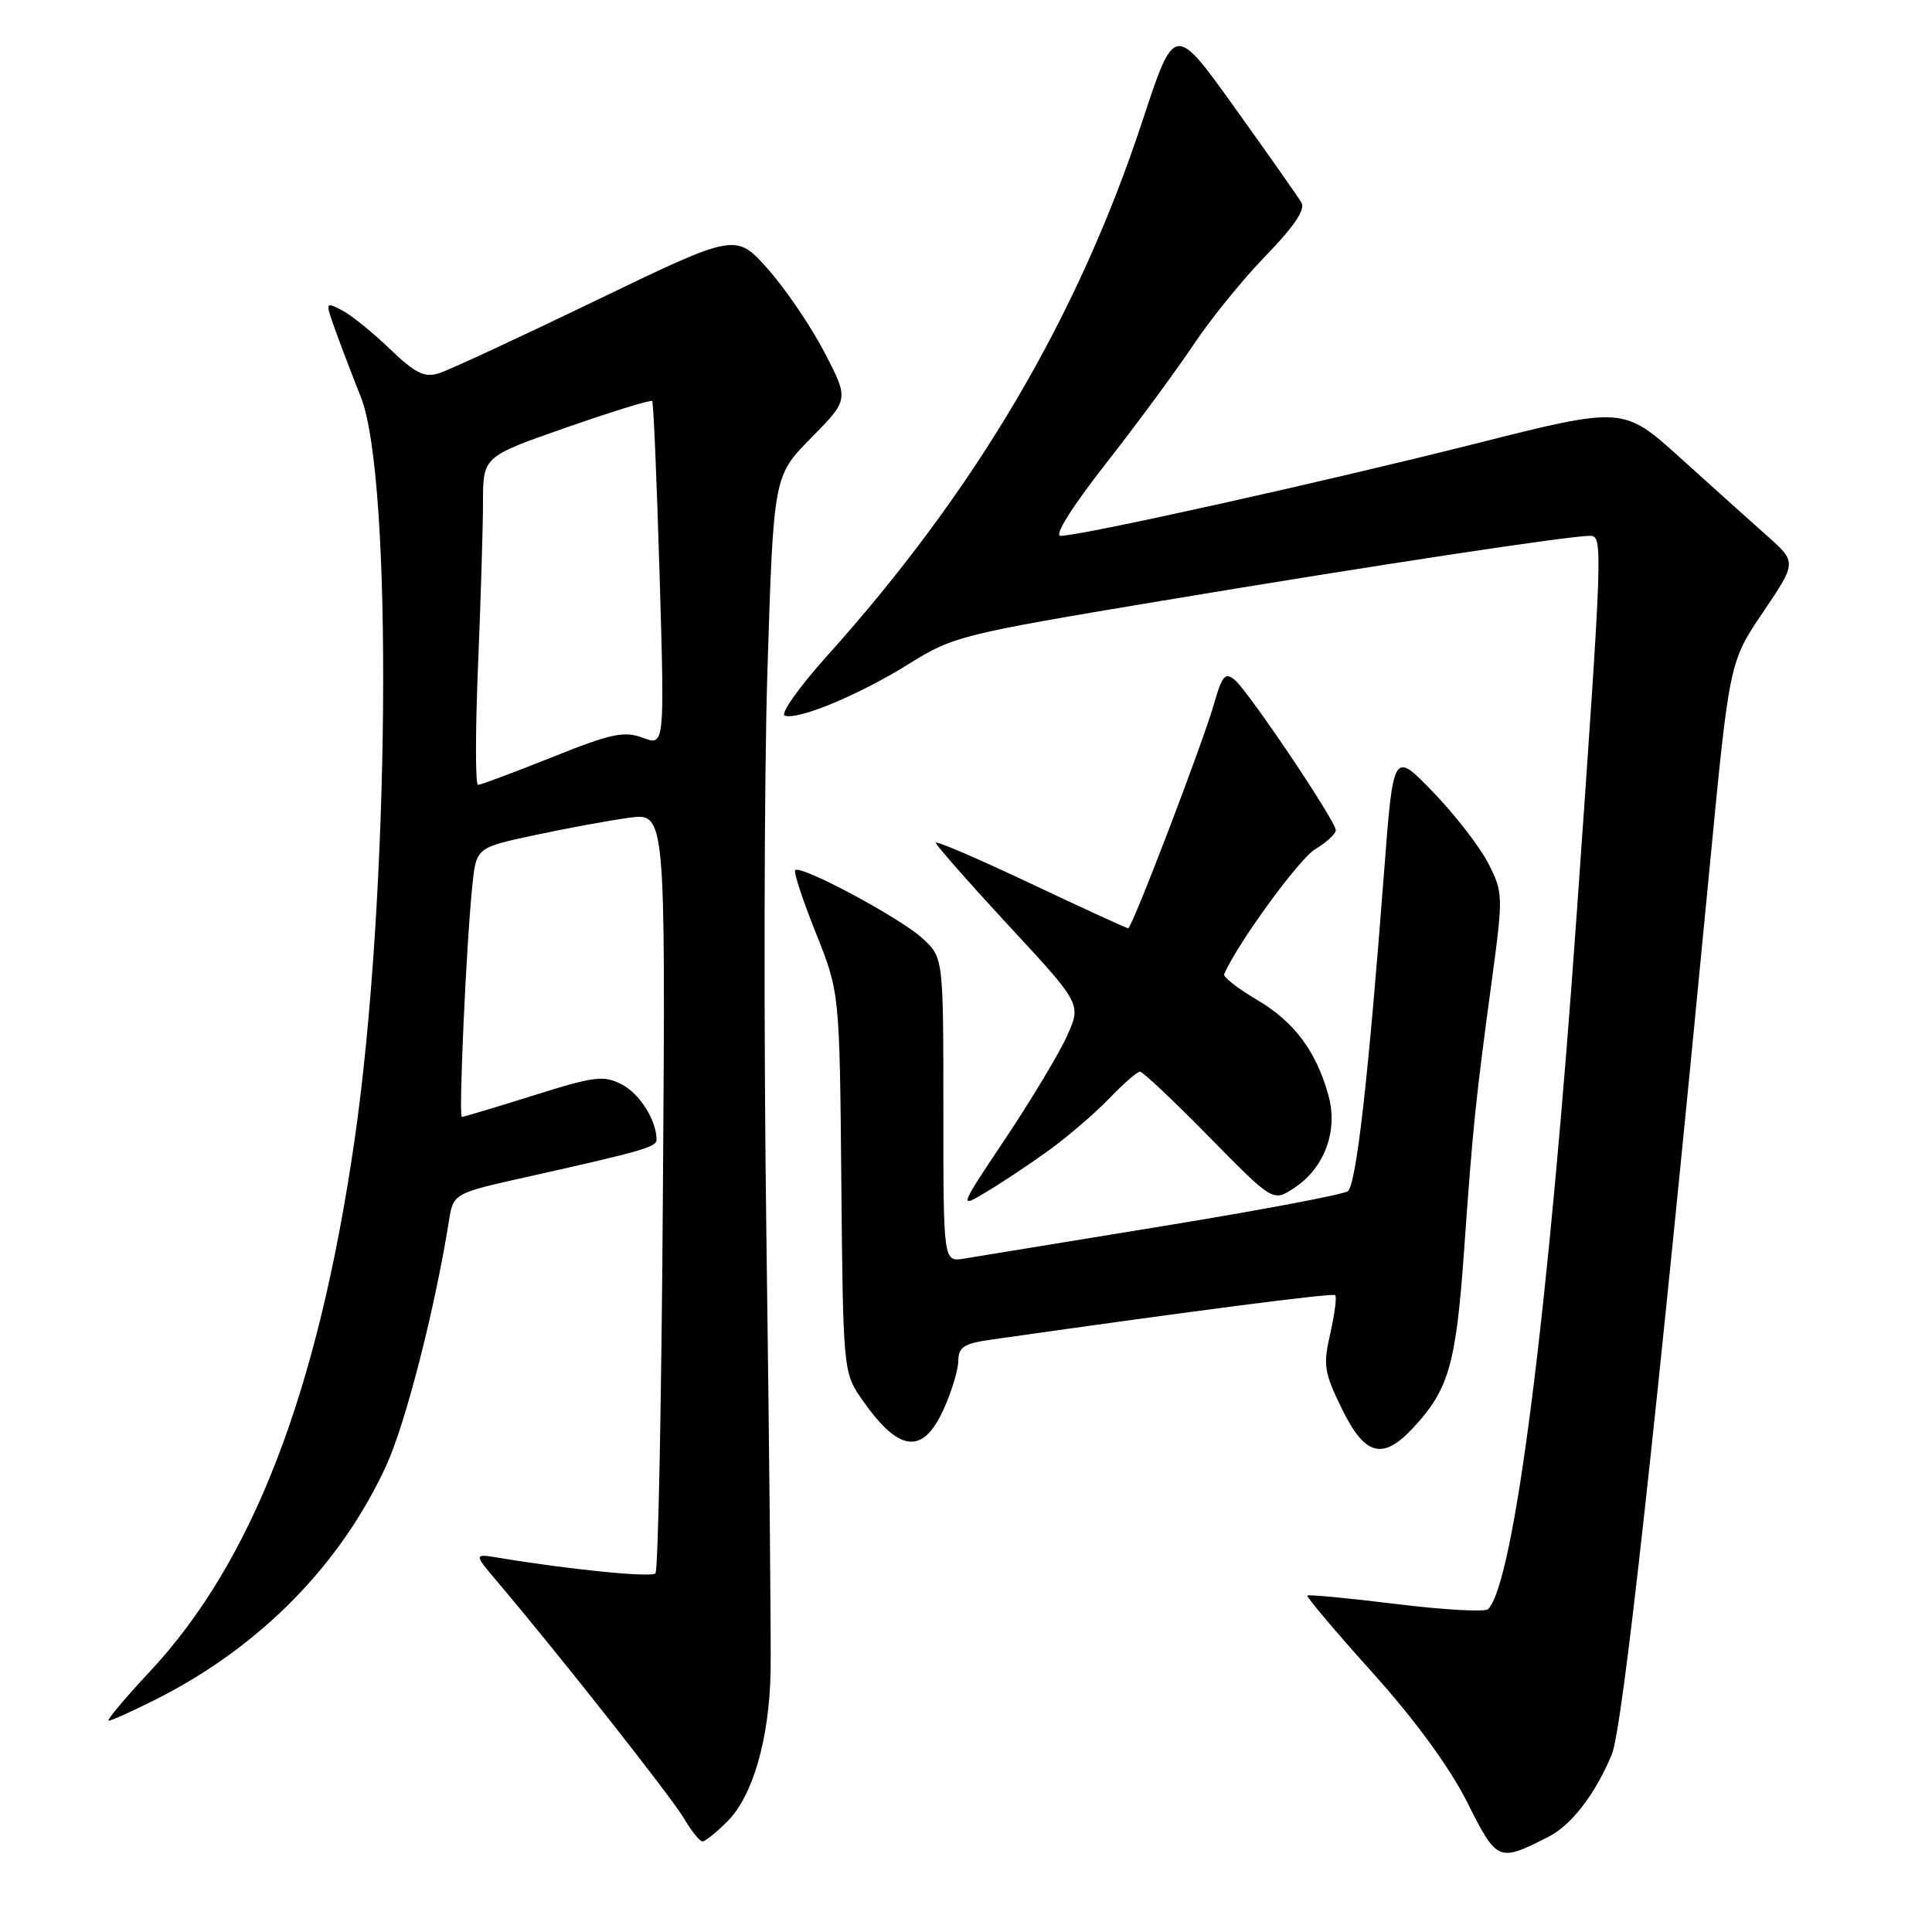 <?xml version="1.0" encoding="UTF-8" standalone="no"?>
<!DOCTYPE svg PUBLIC "-//W3C//DTD SVG 1.1//EN" "http://www.w3.org/Graphics/SVG/1.1/DTD/svg11.dtd" >
<svg xmlns="http://www.w3.org/2000/svg" xmlns:xlink="http://www.w3.org/1999/xlink" version="1.1" viewBox="0 0 256 256">
 <g >
 <path fill="currentColor"
d=" M 205.17 243.39 C 208.23 241.84 211.37 237.75 213.57 232.48 C 215.00 229.06 219.39 189.26 226.52 115.11 C 229.15 87.71 229.15 87.71 233.62 81.11 C 238.08 74.50 238.08 74.50 234.15 71.00 C 231.98 69.08 226.81 64.43 222.65 60.67 C 215.09 53.84 215.09 53.84 195.30 58.84 C 175.25 63.89 143.26 71.00 140.53 71.00 C 139.64 71.00 142.03 67.18 146.57 61.38 C 150.71 56.09 155.93 49.00 158.18 45.63 C 160.42 42.26 164.73 36.96 167.75 33.85 C 171.46 30.03 172.99 27.76 172.45 26.85 C 172.02 26.11 168.05 20.47 163.64 14.31 C 155.63 3.12 155.63 3.12 151.41 15.93 C 142.83 42.01 129.30 64.97 109.54 86.97 C 105.85 91.08 103.35 94.62 103.99 94.83 C 105.80 95.43 113.91 92.05 120.50 87.93 C 126.29 84.31 127.48 84.02 154.00 79.60 C 182.17 74.90 207.90 71.00 210.66 71.00 C 212.42 71.00 212.39 71.82 208.93 121.00 C 205.20 173.93 200.63 209.77 197.18 213.22 C 196.78 213.62 191.29 213.32 184.99 212.54 C 178.69 211.76 173.41 211.26 173.24 211.42 C 173.08 211.59 176.95 216.17 181.84 221.61 C 187.53 227.94 192.05 234.13 194.41 238.80 C 198.38 246.71 198.52 246.77 205.17 243.39 Z  M 96.38 241.35 C 99.76 237.97 101.93 230.43 102.11 221.50 C 102.18 217.65 101.94 192.00 101.56 164.50 C 101.18 137.00 101.24 102.93 101.69 88.79 C 102.50 63.08 102.50 63.08 107.49 58.01 C 112.49 52.94 112.49 52.94 109.26 46.71 C 107.48 43.28 104.11 38.32 101.77 35.67 C 97.50 30.87 97.50 30.87 79.00 39.80 C 68.83 44.71 59.44 49.07 58.14 49.47 C 56.23 50.06 55.00 49.45 51.64 46.22 C 49.36 44.03 46.51 41.72 45.29 41.10 C 43.10 39.98 43.09 40.01 44.43 43.74 C 45.17 45.81 46.69 49.78 47.80 52.57 C 52.12 63.37 51.64 119.12 46.96 151.21 C 42.10 184.56 33.46 206.95 19.81 221.54 C 16.49 225.09 14.06 228.00 14.41 228.00 C 14.77 228.00 17.63 226.70 20.79 225.11 C 34.48 218.19 45.19 207.29 51.21 194.13 C 53.75 188.58 57.64 173.39 59.48 161.81 C 60.07 158.13 60.07 158.13 69.78 155.96 C 84.96 152.57 87.00 151.99 87.00 151.03 C 87.00 148.48 84.79 144.95 82.42 143.71 C 80.01 142.45 78.84 142.59 70.67 145.16 C 65.68 146.72 61.42 148.00 61.20 148.00 C 60.75 148.00 61.78 125.18 62.58 117.41 C 63.10 112.32 63.10 112.32 70.80 110.67 C 75.04 109.76 80.68 108.72 83.34 108.36 C 88.19 107.70 88.19 107.70 87.84 157.77 C 87.66 185.30 87.21 208.12 86.85 208.48 C 86.28 209.05 75.56 207.99 66.12 206.42 C 62.74 205.86 62.74 205.86 65.98 209.68 C 74.02 219.17 88.93 238.07 90.59 240.89 C 91.60 242.60 92.72 244.00 93.08 244.00 C 93.44 244.00 94.92 242.81 96.38 241.35 Z  M 187.20 189.25 C 191.96 184.16 192.92 180.85 193.99 165.83 C 195.15 149.38 195.52 145.81 197.67 129.94 C 199.19 118.67 199.18 118.27 197.20 114.39 C 196.08 112.20 192.79 107.95 189.89 104.95 C 184.62 99.50 184.62 99.50 183.40 115.50 C 181.30 143.04 179.71 157.00 178.59 157.84 C 177.99 158.29 166.93 160.37 154.00 162.48 C 141.07 164.59 129.26 166.52 127.75 166.77 C 125.00 167.23 125.00 167.23 125.00 147.07 C 125.00 126.90 125.00 126.90 122.25 124.35 C 119.37 121.67 106.11 114.56 105.37 115.30 C 105.13 115.53 106.36 119.27 108.10 123.61 C 111.25 131.50 111.25 131.50 111.48 156.64 C 111.70 181.05 111.77 181.88 114.01 185.14 C 119.02 192.45 122.23 192.92 125.03 186.75 C 126.09 184.41 126.97 181.52 126.98 180.31 C 127.00 178.50 127.74 178.02 131.25 177.52 C 158.87 173.59 176.58 171.30 176.92 171.62 C 177.15 171.83 176.85 174.11 176.27 176.68 C 175.30 180.90 175.45 181.87 177.81 186.68 C 180.85 192.89 183.19 193.53 187.20 189.25 Z  M 139.00 152.41 C 141.47 150.62 145.05 147.55 146.95 145.58 C 148.84 143.61 150.69 142.00 151.06 142.00 C 151.43 142.00 155.54 145.88 160.20 150.63 C 168.68 159.26 168.68 159.26 171.47 157.42 C 175.48 154.80 177.32 149.89 176.04 145.21 C 174.43 139.31 171.48 135.36 166.52 132.46 C 163.99 130.97 162.05 129.45 162.21 129.08 C 163.93 125.07 172.11 113.83 174.25 112.54 C 175.76 111.63 177.00 110.49 177.00 110.01 C 177.00 108.80 165.44 91.61 163.60 90.08 C 162.35 89.05 161.93 89.53 160.89 93.18 C 159.38 98.47 150.00 123.00 149.49 123.00 C 149.28 123.00 143.46 120.33 136.56 117.07 C 129.65 113.80 124.00 111.37 124.00 111.67 C 124.00 111.97 128.34 116.90 133.64 122.63 C 143.29 133.04 143.29 133.04 141.39 137.26 C 140.35 139.57 136.69 145.67 133.26 150.81 C 127.02 160.15 127.02 160.15 130.76 157.90 C 132.82 156.67 136.53 154.20 139.00 152.41 Z  M 63.34 88.25 C 63.70 79.59 64.00 69.80 64.00 66.50 C 64.01 60.50 64.01 60.50 75.06 56.64 C 81.14 54.52 86.25 52.94 86.42 53.14 C 86.59 53.34 87.03 63.70 87.40 76.18 C 88.07 98.85 88.07 98.85 85.18 97.76 C 82.70 96.83 81.00 97.19 73.14 100.34 C 68.11 102.35 63.69 104.00 63.34 104.00 C 62.98 104.00 62.98 96.91 63.34 88.25 Z "/>
</g>
</svg>